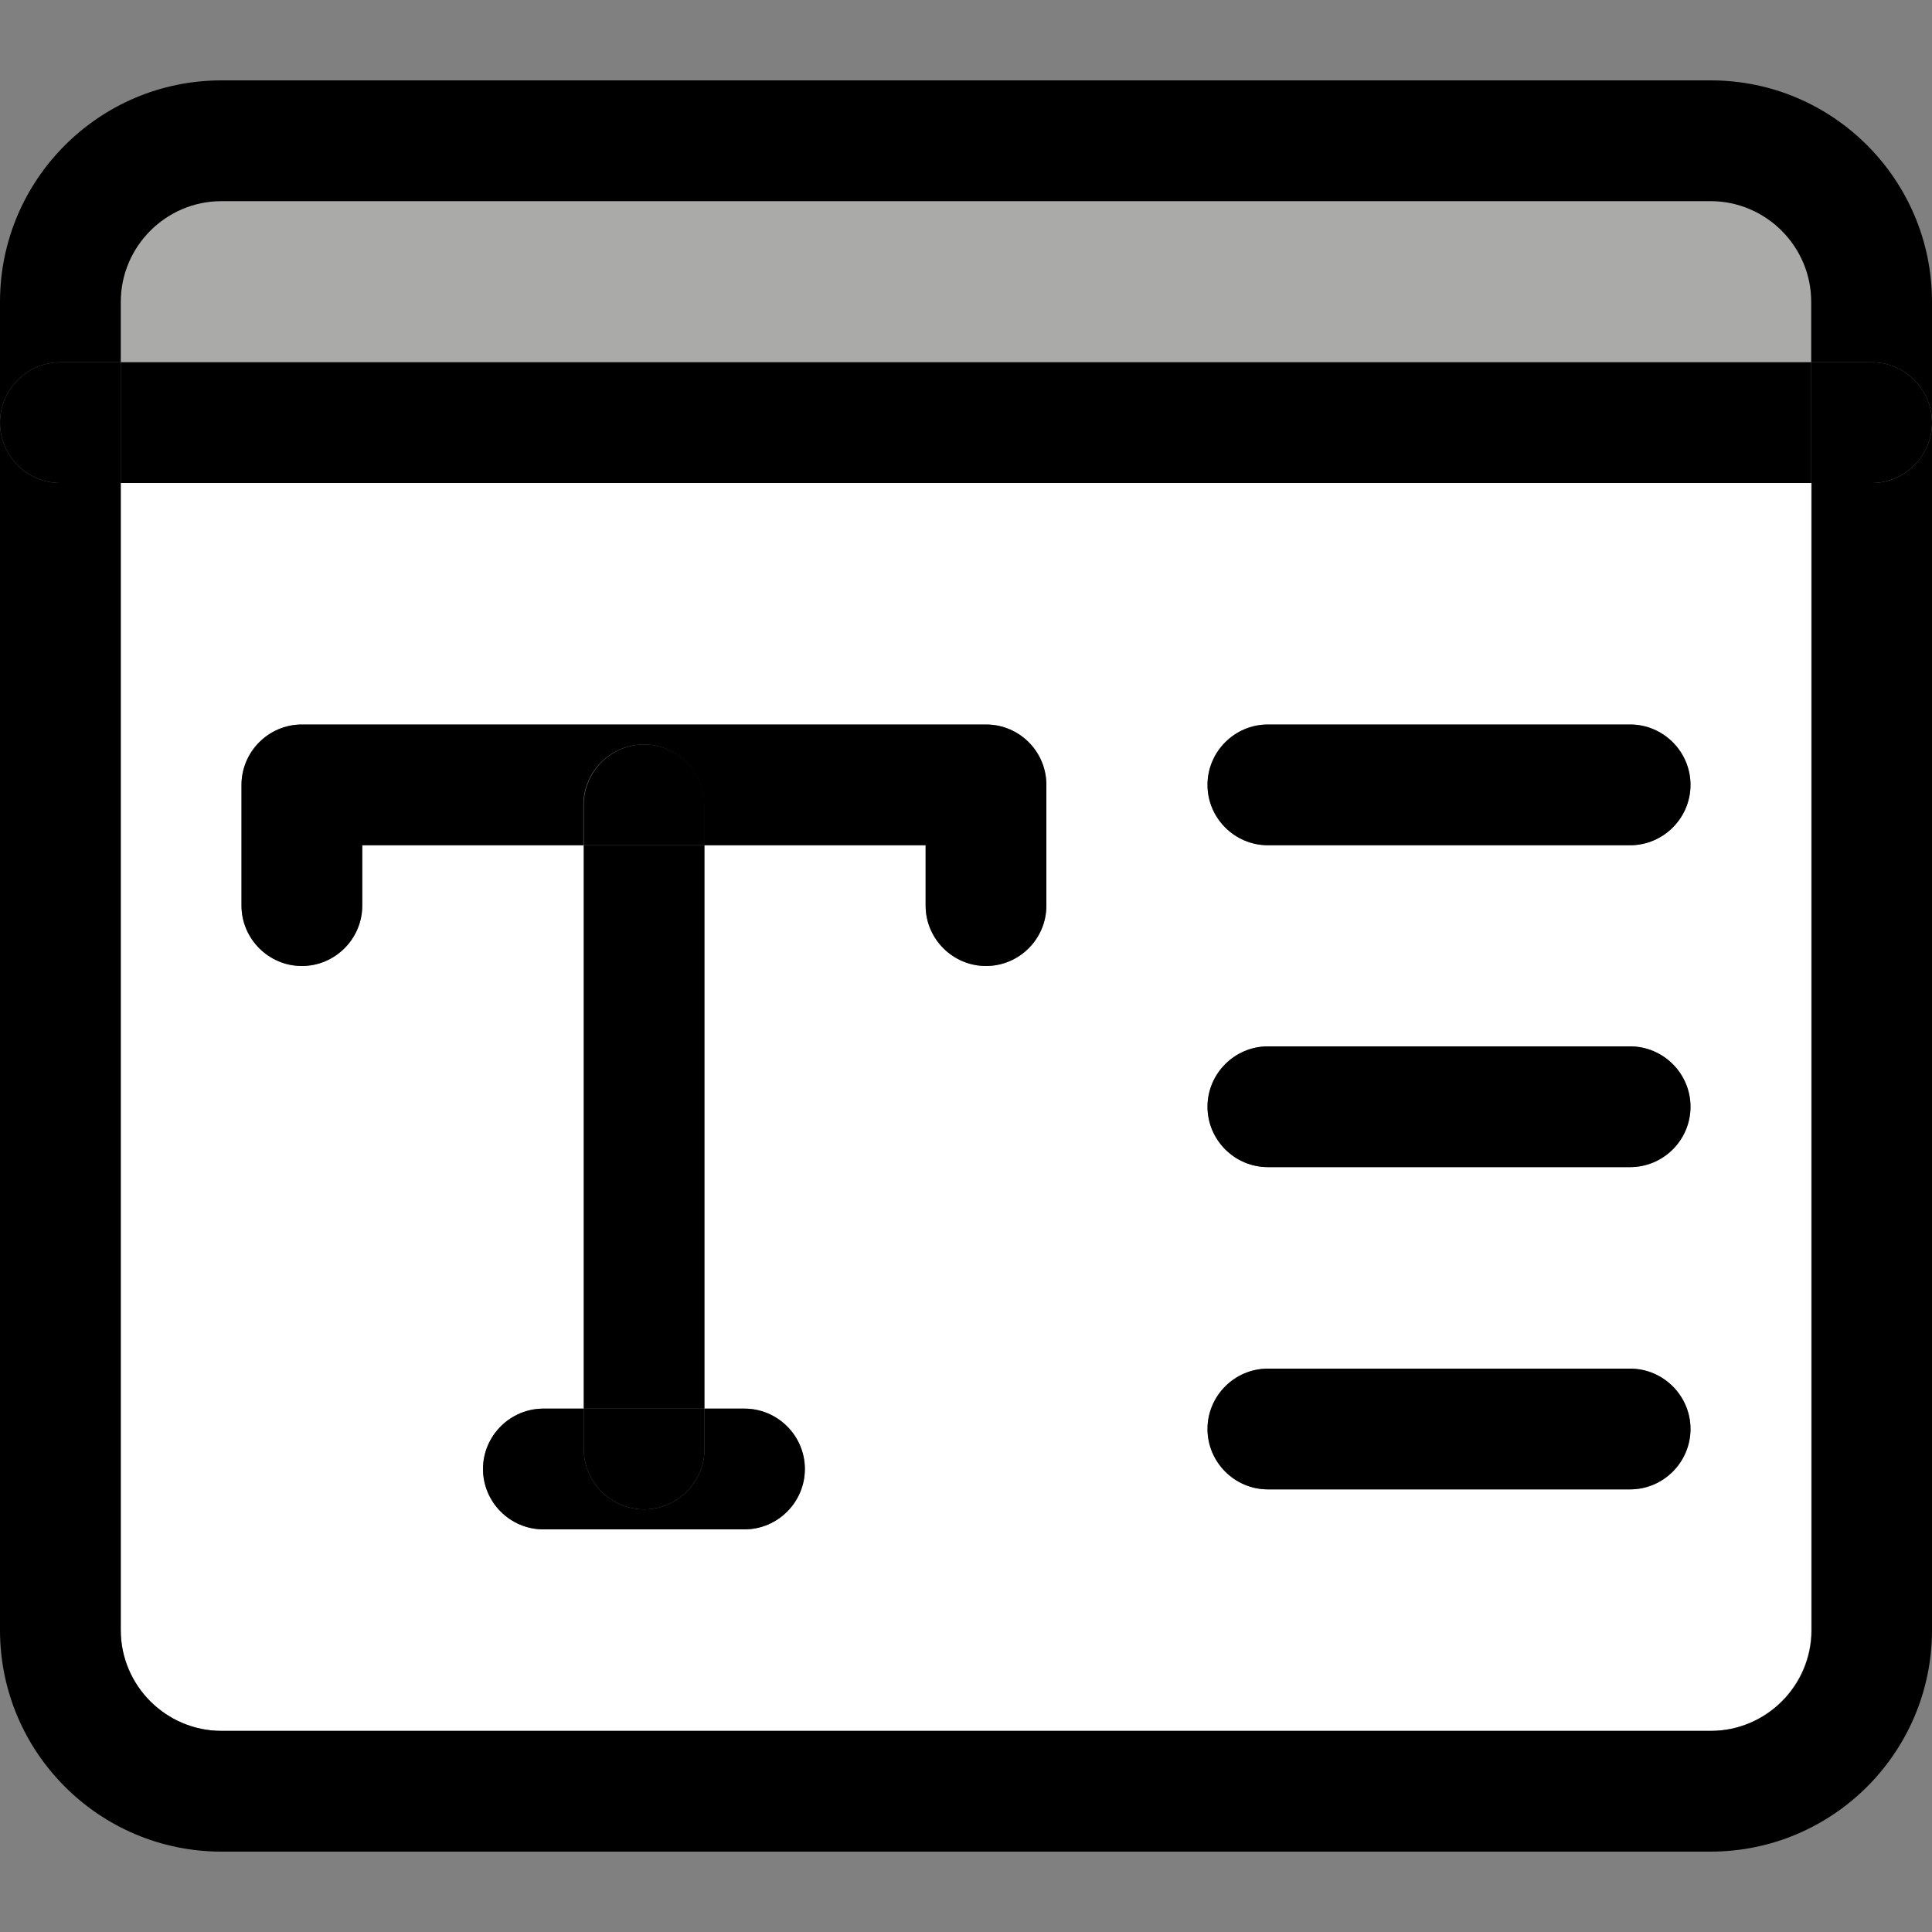 <?xml version="1.0" encoding="utf-8"?>
<!-- Generator: Adobe Illustrator 25.2.3, SVG Export Plug-In . SVG Version: 6.00 Build 0)  -->
<svg version="1.1" id="_x31__x2C_5" xmlns="http://www.w3.org/2000/svg" xmlns:xlink="http://www.w3.org/1999/xlink" x="0px"
	 y="0px" viewBox="0 0 512 512" style="enable-background:new 0 0 512 512;" xml:space="preserve">
<rect x="0" y="0" width="512" height="512" fill="#808080" stroke="none"/>
<style type="text/css">
	.st0{fill:#AAAAA9;}
	.st1{fill:#FFFFFF;}
</style>
<g>
	<g id="XMLID_1_">
		<g>
			<path class="st0" d="M480,80v16H32V80c0-14.7,12-26.7,26.7-26.7h394.7C468,53.3,480,65.3,480,80z"/>
			<path class="st1" d="M480,128v304c0,14.7-12,26.7-26.7,26.7H58.7C44,458.7,32,446.7,32,432V128H480z M448,208c0-8.8-7.2-16-16-16
				h-96c-8.8,0-16,7.2-16,16s7.2,16,16,16h96C440.8,224,448,216.8,448,208z M448,293.3c0-8.8-7.2-16-16-16h-96c-8.8,0-16,7.2-16,16
				c0,8.8,7.2,16,16,16h96C440.8,309.3,448,302.2,448,293.3z M448,378.7c0-8.8-7.2-16-16-16h-96c-8.8,0-16,7.2-16,16
				c0,8.8,7.2,16,16,16h96C440.8,394.7,448,387.5,448,378.7z M277.3,240v-32c0-8.8-7.2-16-16-16H80c-8.8,0-16,7.2-16,16v32
				c0,8.8,7.2,16,16,16s16-7.2,16-16v-16h58.7v149.3H144c-8.8,0-16,7.2-16,16c0,8.8,7.2,16,16,16h53.3c8.8,0,16-7.2,16-16
				c0-8.8-7.2-16-16-16h-10.7V224h58.7v16c0,8.8,7.2,16,16,16C270.2,256,277.3,248.8,277.3,240z"/>
			<path d="M512,112v320c0,32.4-26.3,58.7-58.7,58.7H58.7C26.3,490.7,0,464.4,0,432V112c0,8.8,7.2,16,16,16h16v304
				c0,14.7,12,26.7,26.7,26.7h394.7c14.7,0,26.7-12,26.7-26.7V128h16C504.8,128,512,120.8,512,112z"/>
			<path d="M512,80v32c0-8.8-7.2-16-16-16h-16V80c0-14.7-12-26.7-26.7-26.7H58.7C44,53.3,32,65.3,32,80v16H16c-8.8,0-16,7.2-16,16
				V80c0-32.4,26.3-58.7,58.7-58.7h394.7C485.7,21.3,512,47.6,512,80z"/>
			<path d="M496,96c8.8,0,16,7.2,16,16s-7.2,16-16,16h-16V96H496z"/>
			<rect x="32" y="96" width="448" height="32"/>
			<path d="M432,192c8.8,0,16,7.2,16,16s-7.2,16-16,16h-96c-8.8,0-16-7.2-16-16s7.2-16,16-16H432z"/>
			<path d="M432,277.3c8.8,0,16,7.2,16,16c0,8.8-7.2,16-16,16h-96c-8.8,0-16-7.2-16-16c0-8.8,7.2-16,16-16H432z"/>
			<path d="M432,362.7c8.8,0,16,7.2,16,16c0,8.8-7.2,16-16,16h-96c-8.8,0-16-7.2-16-16c0-8.8,7.2-16,16-16H432z"/>
			<path d="M277.3,208v32c0,8.8-7.2,16-16,16c-8.8,0-16-7.2-16-16v-16h-58.7v-10.7c0-8.8-7.2-16-16-16c-8.8,0-16,7.2-16,16V224H96
				v16c0,8.8-7.2,16-16,16s-16-7.2-16-16v-32c0-8.8,7.2-16,16-16h181.3C270.2,192,277.3,199.2,277.3,208z"/>
			<path d="M197.3,373.3c8.8,0,16,7.2,16,16c0,8.8-7.2,16-16,16H144c-8.8,0-16-7.2-16-16c0-8.8,7.2-16,16-16h10.7V384
				c0,8.8,7.2,16,16,16c8.8,0,16-7.2,16-16v-10.7H197.3z"/>
			<path d="M186.7,373.3V384c0,8.8-7.2,16-16,16c-8.8,0-16-7.2-16-16v-10.7H186.7z"/>
			<rect x="154.7" y="224" width="32" height="149.3"/>
			<path d="M186.7,213.3V224h-32v-10.7c0-8.8,7.2-16,16-16C179.5,197.3,186.7,204.5,186.7,213.3z"/>
			<path d="M32,96v32H16c-8.8,0-16-7.2-16-16s7.2-16,16-16H32z"/>
		</g>
		<g>
		</g>
	</g>
</g>
</svg>
